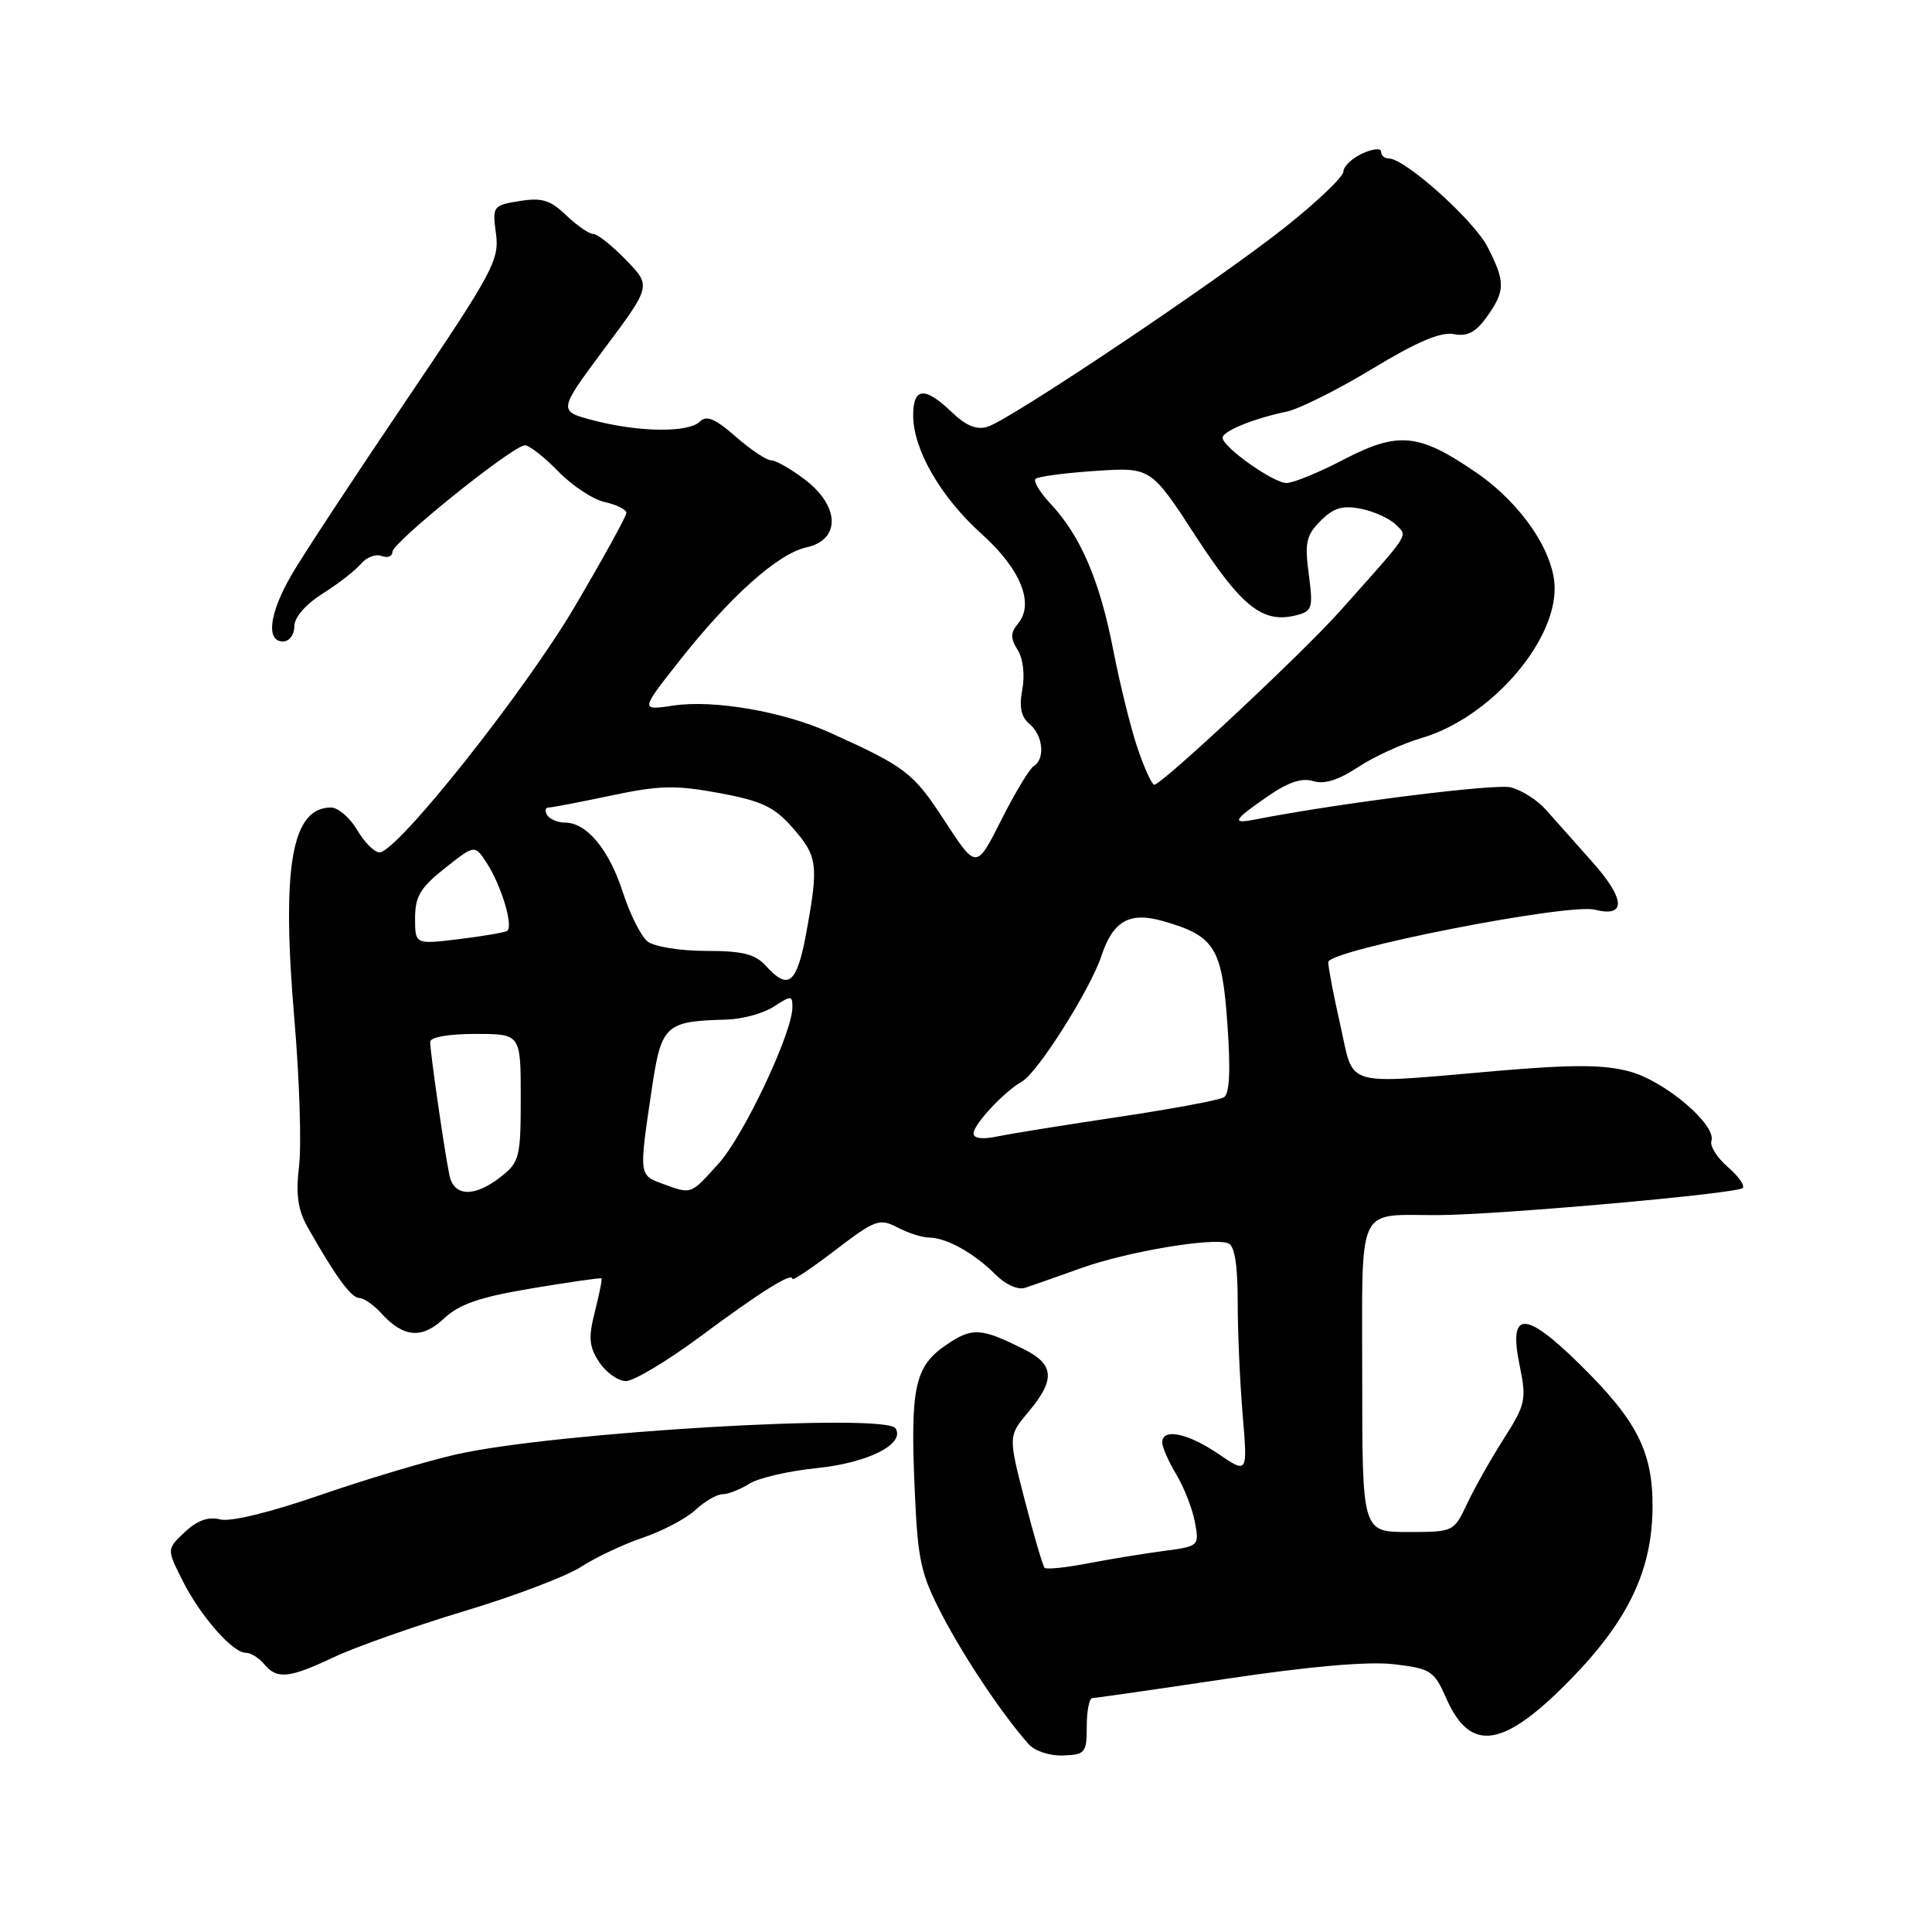 <?xml version="1.0" encoding="UTF-8" standalone="no"?>
<!DOCTYPE svg PUBLIC "-//W3C//DTD SVG 1.1//EN" "http://www.w3.org/Graphics/SVG/1.1/DTD/svg11.dtd" >
<svg xmlns="http://www.w3.org/2000/svg" xmlns:xlink="http://www.w3.org/1999/xlink" version="1.1" viewBox="0 0 256 256">
 <g >
 <path fill="currentColor"
d=" M 144.00 228.75 C 144.00 226.69 144.34 225.00 144.75 225.00 C 145.16 225.00 153.15 223.85 162.50 222.45 C 173.62 220.79 181.30 220.12 184.71 220.52 C 189.59 221.10 190.02 221.37 191.65 225.06 C 194.85 232.32 199.22 231.64 208.14 222.50 C 215.77 214.68 218.93 208.04 218.97 199.71 C 219.01 192.33 216.91 188.22 209.26 180.71 C 202.01 173.59 199.86 173.65 201.36 180.93 C 202.29 185.47 202.15 186.09 199.26 190.64 C 197.55 193.31 195.37 197.19 194.40 199.25 C 192.64 202.98 192.59 203.00 186.56 203.00 C 180.50 203.00 180.50 203.00 180.50 182.55 C 180.50 159.16 179.63 161.04 190.50 161.01 C 198.46 160.98 230.17 158.17 230.91 157.42 C 231.24 157.09 230.34 155.84 228.93 154.62 C 227.52 153.40 226.55 151.86 226.77 151.19 C 227.48 149.07 220.63 143.25 215.94 141.98 C 212.55 141.06 208.44 141.04 198.50 141.89 C 177.65 143.68 179.49 144.21 177.61 135.88 C 176.72 131.96 176.00 128.18 176.00 127.49 C 176.00 125.89 207.76 119.65 211.32 120.54 C 215.51 121.60 215.38 119.15 210.99 114.21 C 208.69 111.62 205.90 108.48 204.79 107.24 C 203.68 106.00 201.61 104.69 200.19 104.33 C 198.12 103.81 177.31 106.43 166.25 108.60 C 163.12 109.21 163.41 108.68 167.93 105.55 C 170.67 103.65 172.51 103.03 174.00 103.50 C 175.45 103.96 177.35 103.37 179.95 101.65 C 182.04 100.27 185.83 98.53 188.37 97.79 C 197.25 95.20 206.00 85.36 206.00 77.97 C 206.00 73.25 201.63 66.77 195.70 62.68 C 188.02 57.39 185.31 57.12 178.07 60.88 C 174.78 62.60 171.36 64.00 170.47 64.00 C 168.73 64.00 162.00 59.24 162.00 58.00 C 162.00 57.13 166.12 55.45 170.50 54.54 C 172.15 54.19 177.26 51.64 181.85 48.86 C 187.68 45.32 190.92 43.94 192.62 44.27 C 194.44 44.62 195.55 44.04 197.03 41.96 C 199.47 38.53 199.48 37.37 197.12 32.74 C 195.32 29.20 186.17 21.00 184.03 21.00 C 183.46 21.00 183.00 20.59 183.00 20.09 C 183.00 19.60 181.88 19.71 180.51 20.34 C 179.14 20.98 178.01 22.06 178.01 22.74 C 178.00 23.42 174.53 26.74 170.28 30.11 C 161.44 37.14 133.98 55.55 130.88 56.54 C 129.42 57.00 128.02 56.44 126.10 54.60 C 122.53 51.18 121.00 51.31 121.00 55.04 C 121.00 59.56 124.64 65.87 130.06 70.74 C 135.23 75.39 137.10 79.97 134.90 82.62 C 133.88 83.85 133.87 84.57 134.85 86.13 C 135.57 87.28 135.82 89.44 135.46 91.36 C 135.02 93.69 135.30 95.00 136.42 95.94 C 138.21 97.42 138.52 100.56 136.98 101.51 C 136.41 101.86 134.47 105.09 132.66 108.68 C 129.37 115.21 129.37 115.21 125.16 108.75 C 121.01 102.37 120.03 101.62 109.93 97.06 C 103.76 94.28 94.57 92.69 89.24 93.49 C 84.85 94.14 84.85 94.14 89.89 87.73 C 96.71 79.06 103.06 73.36 106.86 72.53 C 111.40 71.53 111.30 67.09 106.66 63.55 C 104.82 62.15 102.81 61.00 102.19 61.00 C 101.57 61.00 99.46 59.58 97.48 57.85 C 94.78 55.48 93.61 54.99 92.75 55.85 C 91.25 57.35 84.75 57.29 78.71 55.72 C 73.92 54.48 73.92 54.48 80.10 46.18 C 86.29 37.89 86.29 37.89 82.95 34.45 C 81.11 32.55 79.16 31.00 78.61 31.00 C 78.06 31.00 76.45 29.89 75.03 28.53 C 72.92 26.50 71.79 26.16 68.83 26.64 C 65.31 27.21 65.23 27.32 65.72 30.97 C 66.19 34.44 65.31 36.07 53.79 53.11 C 46.95 63.22 40.15 73.56 38.68 76.09 C 35.69 81.20 35.19 85.00 37.50 85.00 C 38.33 85.00 39.00 84.11 39.00 83.01 C 39.00 81.80 40.47 80.10 42.76 78.65 C 44.84 77.34 47.12 75.56 47.84 74.70 C 48.56 73.83 49.79 73.37 50.57 73.67 C 51.36 73.97 52.00 73.72 52.00 73.12 C 52.00 71.87 67.97 59.02 69.55 59.01 C 70.13 59.00 72.11 60.55 73.96 62.45 C 75.80 64.35 78.58 66.19 80.15 66.53 C 81.72 66.88 83.00 67.52 83.00 67.96 C 83.00 68.40 79.93 73.97 76.18 80.34 C 69.54 91.62 52.70 112.83 50.31 112.94 C 49.65 112.98 48.32 111.65 47.34 110.00 C 46.37 108.35 44.80 107.00 43.86 107.00 C 38.63 107.00 37.28 114.88 39.01 135.11 C 39.68 142.95 39.96 151.66 39.63 154.46 C 39.18 158.29 39.46 160.32 40.77 162.62 C 44.41 169.07 46.54 171.99 47.60 171.99 C 48.20 172.00 49.49 172.89 50.48 173.97 C 53.44 177.25 55.90 177.47 58.84 174.70 C 60.88 172.79 63.60 171.86 70.50 170.71 C 75.45 169.88 79.59 169.29 79.70 169.39 C 79.81 169.48 79.42 171.46 78.83 173.77 C 77.95 177.26 78.04 178.42 79.40 180.49 C 80.31 181.87 81.90 183.00 82.94 183.00 C 83.98 183.00 88.40 180.35 92.76 177.12 C 100.89 171.09 105.00 168.52 105.00 169.46 C 105.00 169.76 107.56 168.04 110.68 165.65 C 115.99 161.60 116.54 161.40 118.93 162.65 C 120.35 163.39 122.24 163.99 123.14 163.99 C 125.40 164.00 129.08 166.05 131.86 168.84 C 133.22 170.21 134.87 170.96 135.84 170.64 C 136.75 170.34 140.09 169.17 143.26 168.03 C 149.37 165.85 160.66 163.94 162.75 164.74 C 163.59 165.06 164.00 167.58 164.00 172.46 C 164.00 176.44 164.30 183.21 164.66 187.49 C 165.32 195.29 165.32 195.29 161.43 192.64 C 157.36 189.88 154.00 189.20 154.00 191.13 C 154.00 191.75 154.84 193.67 155.87 195.38 C 156.90 197.10 158.01 199.94 158.33 201.69 C 158.92 204.86 158.88 204.89 154.21 205.51 C 151.62 205.85 147.10 206.59 144.17 207.15 C 141.24 207.72 138.65 207.98 138.42 207.75 C 138.19 207.52 137.00 203.49 135.79 198.80 C 133.59 190.28 133.59 190.28 136.29 187.06 C 139.84 182.84 139.71 180.81 135.75 178.82 C 129.95 175.91 128.84 175.85 125.36 178.22 C 121.20 181.05 120.60 183.85 121.21 197.56 C 121.62 206.86 122.01 208.60 124.91 214.14 C 127.90 219.84 132.85 227.22 136.30 231.11 C 137.10 232.02 139.11 232.68 140.86 232.61 C 143.80 232.51 144.00 232.26 144.00 228.75 Z  M 44.31 219.55 C 47.17 218.21 54.90 215.48 61.50 213.49 C 68.10 211.51 75.08 208.86 77.00 207.61 C 78.92 206.36 82.62 204.62 85.21 203.74 C 87.81 202.86 90.93 201.21 92.15 200.07 C 93.38 198.93 94.98 198.00 95.72 198.00 C 96.46 198.00 98.07 197.37 99.29 196.60 C 100.50 195.84 104.53 194.90 108.24 194.53 C 115.02 193.84 119.95 191.35 118.67 189.27 C 117.38 187.19 73.56 189.77 60.53 192.70 C 56.70 193.56 48.57 195.98 42.48 198.09 C 35.79 200.40 30.52 201.69 29.16 201.33 C 27.61 200.93 26.15 201.45 24.50 203.00 C 22.09 205.26 22.09 205.26 24.16 209.38 C 26.51 214.09 30.81 219.00 32.56 219.00 C 33.22 219.00 34.32 219.68 35.00 220.50 C 36.71 222.56 38.28 222.40 44.31 219.55 Z  M 59.56 155.75 C 58.94 152.87 57.00 139.45 57.00 138.06 C 57.00 137.43 59.45 137.00 63.00 137.00 C 69.00 137.00 69.00 137.00 69.00 145.43 C 69.00 153.34 68.84 153.98 66.37 155.93 C 62.89 158.66 60.16 158.59 59.56 155.75 Z  M 87.75 156.84 C 84.67 155.71 84.67 155.71 86.33 144.54 C 87.63 135.76 88.09 135.32 96.29 135.10 C 98.37 135.04 101.18 134.27 102.54 133.38 C 104.82 131.89 105.00 131.89 105.00 133.45 C 105.00 136.84 98.56 150.48 95.21 154.19 C 91.44 158.36 91.68 158.27 87.75 156.84 Z  M 129.00 150.17 C 129.00 148.99 133.11 144.59 135.43 143.30 C 137.49 142.15 144.49 131.07 145.94 126.67 C 147.48 122.02 149.67 120.78 154.11 122.05 C 160.95 124.00 161.92 125.55 162.63 135.60 C 163.08 141.85 162.93 144.93 162.17 145.40 C 161.56 145.77 155.31 146.94 148.28 147.99 C 141.25 149.04 134.04 150.20 132.25 150.57 C 130.17 151.01 129.00 150.86 129.00 150.17 Z  M 101.50 128.00 C 100.06 126.41 98.42 126.00 93.54 126.00 C 90.12 126.00 86.68 125.44 85.80 124.75 C 84.94 124.06 83.46 121.11 82.52 118.20 C 80.69 112.55 77.74 109.00 74.87 109.00 C 73.91 109.00 72.84 108.55 72.50 108.00 C 72.16 107.45 72.25 107.00 72.69 107.00 C 73.14 107.00 76.88 106.28 81.00 105.41 C 87.39 104.06 89.51 104.01 95.29 105.08 C 100.95 106.13 102.58 106.90 105.04 109.70 C 108.35 113.47 108.49 114.59 106.83 123.63 C 105.59 130.36 104.47 131.28 101.50 128.00 Z  M 55.00 121.66 C 55.00 118.79 55.70 117.61 58.95 115.04 C 62.90 111.91 62.90 111.91 64.48 114.33 C 66.44 117.33 68.09 122.84 67.18 123.36 C 66.80 123.58 63.91 124.06 60.75 124.45 C 55.00 125.14 55.00 125.14 55.00 121.66 Z  M 150.77 99.25 C 149.87 96.64 148.40 90.71 147.50 86.08 C 145.72 76.91 143.19 71.01 139.21 66.76 C 137.80 65.25 136.90 63.77 137.21 63.46 C 137.52 63.14 141.09 62.67 145.14 62.40 C 152.50 61.91 152.50 61.91 158.44 71.05 C 164.55 80.44 167.33 82.64 171.74 81.53 C 173.89 80.99 174.01 80.59 173.42 76.09 C 172.86 71.90 173.08 70.92 174.99 69.01 C 176.72 67.28 177.90 66.93 180.34 67.42 C 182.06 67.76 184.13 68.70 184.93 69.50 C 186.55 71.12 187.09 70.28 177.53 81.00 C 172.57 86.56 153.97 103.95 152.95 103.98 C 152.64 103.99 151.66 101.86 150.77 99.25 Z "/>
</g>
</svg>